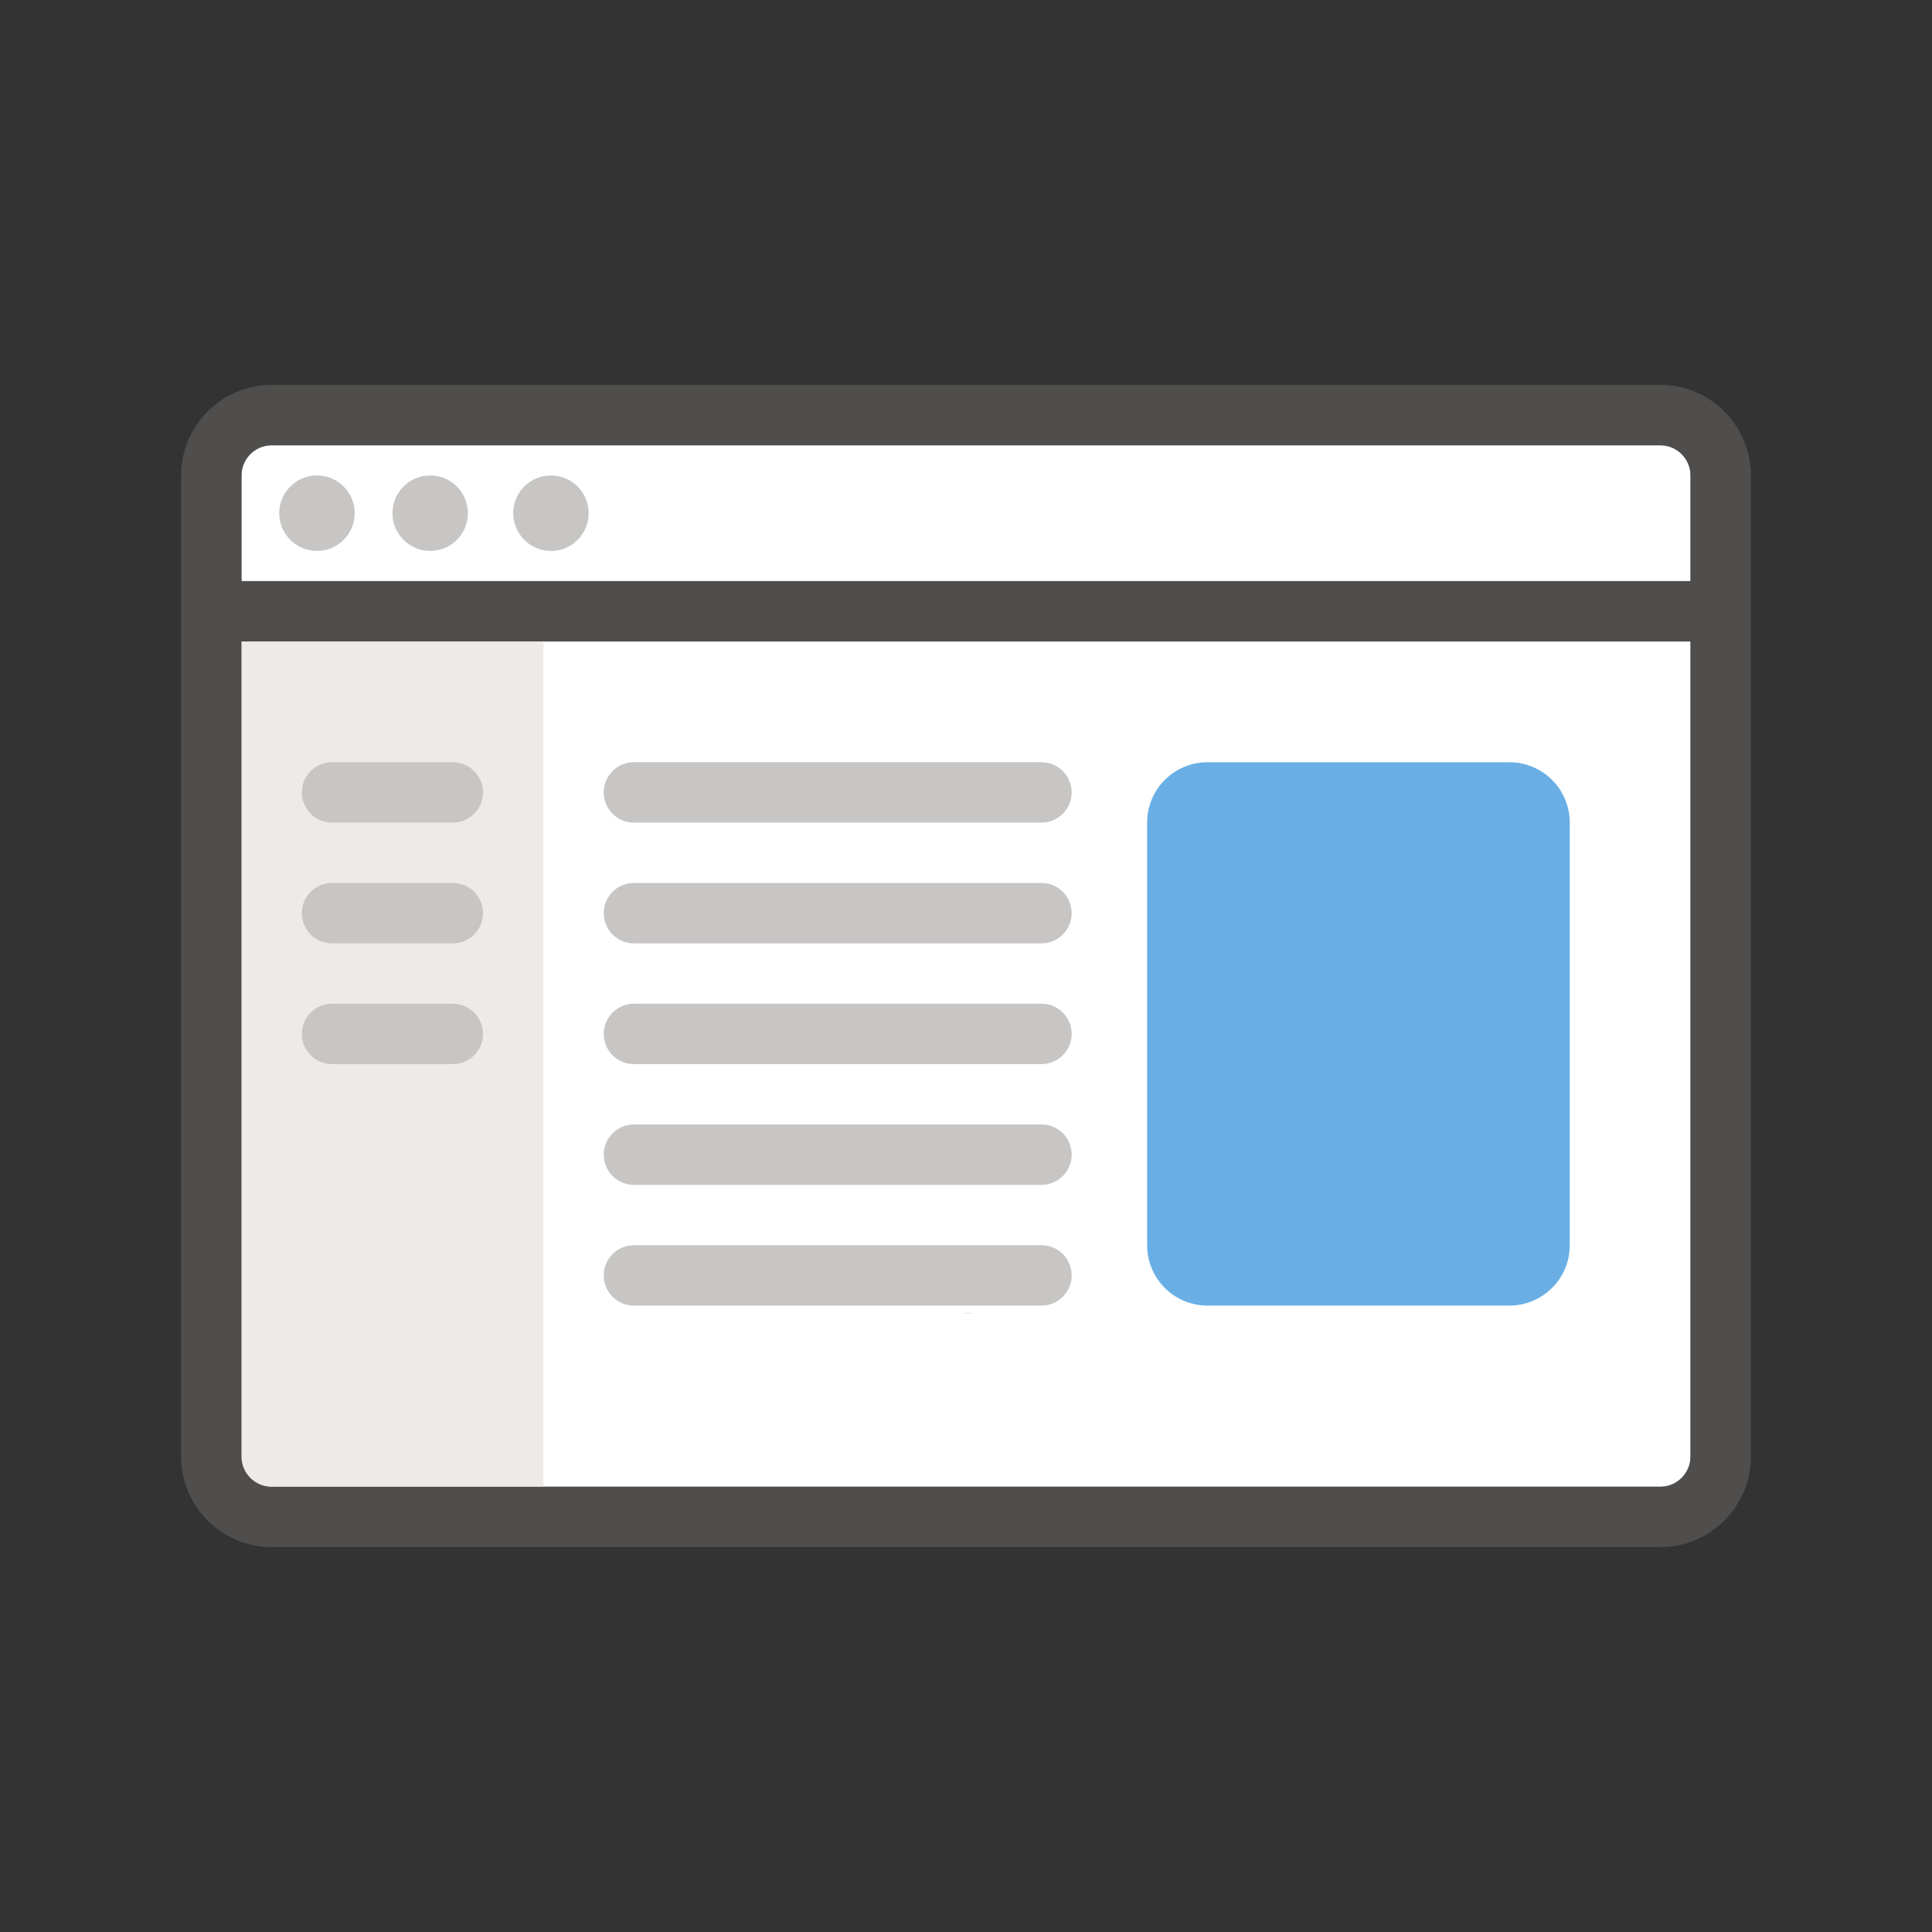 <svg xmlns="http://www.w3.org/2000/svg" viewBox="0 0 256 256"><rect x="0" y="0" width="256" height="256" fill="#333333" stroke="none"/><g fill="#FFF"><path d="M36 197h184c2.206 0 4-1.794 4-4V85H32v108c0 2.206 1.794 4 4 4zM32 77h192V63c0-2.206-1.794-4-4-4H36c-2.206 0-4 1.794-4 4v14z"/></g><circle fill="#C8C6C4" cx="42" cy="68" r="5"/><circle fill="#C8C6C4" cx="57" cy="68" r="5"/><circle fill="#C8C6C4" cx="73" cy="68" r="5"/><path fill="#D2D0CE" d="M127.78 174.03h.94a.03.03 0 1 0 0-.06h-.94a.03.03 0 1 0 0 .06z"/><path fill="#C8C6C4" d="M84 109h54a4 4 0 0 0 0-8H84a4 4 0 0 0 0 8zM84 125h54a4 4 0 0 0 0-8H84a4 4 0 0 0 0 8zM84 141h54a4 4 0 0 0 0-8H84a4 4 0 0 0 0 8zM84 157h54a4 4 0 0 0 0-8H84a4 4 0 0 0 0 8zM84 173h54a4 4 0 0 0 0-8H84a4 4 0 0 0 0 8z"/><path fill="#69AFE5" d="M200 173h-40a8 8 0 0 1-8-8v-56a8 8 0 0 1 8-8h40a8 8 0 0 1 8 8v56a8 8 0 0 1-8 8z"/><path fill="#EDEBE9" d="M72 197H36a4 4 0 0 1-4-4V85h40v112z"/><path fill="#C8C6C4" d="M44 109h16a4 4 0 0 0 0-8H44a4 4 0 0 0 0 8zM44 125h16a4 4 0 0 0 0-8H44a4 4 0 0 0 0 8zM44 141h16a4 4 0 0 0 0-8H44a4 4 0 0 0 0 8z"/><path opacity=".64" fill="#605E5C" d="M220 51H36c-6.617 0-12 5.383-12 12v130c0 6.617 5.383 12 12 12h184c6.617 0 12-5.383 12-12V63c0-6.617-5.383-12-12-12zM36 59h184c2.206 0 4 1.794 4 4v14H32V63c0-2.206 1.794-4 4-4zm184 138H36c-2.206 0-4-1.794-4-4V85h192v108c0 2.206-1.794 4-4 4z"/></svg>